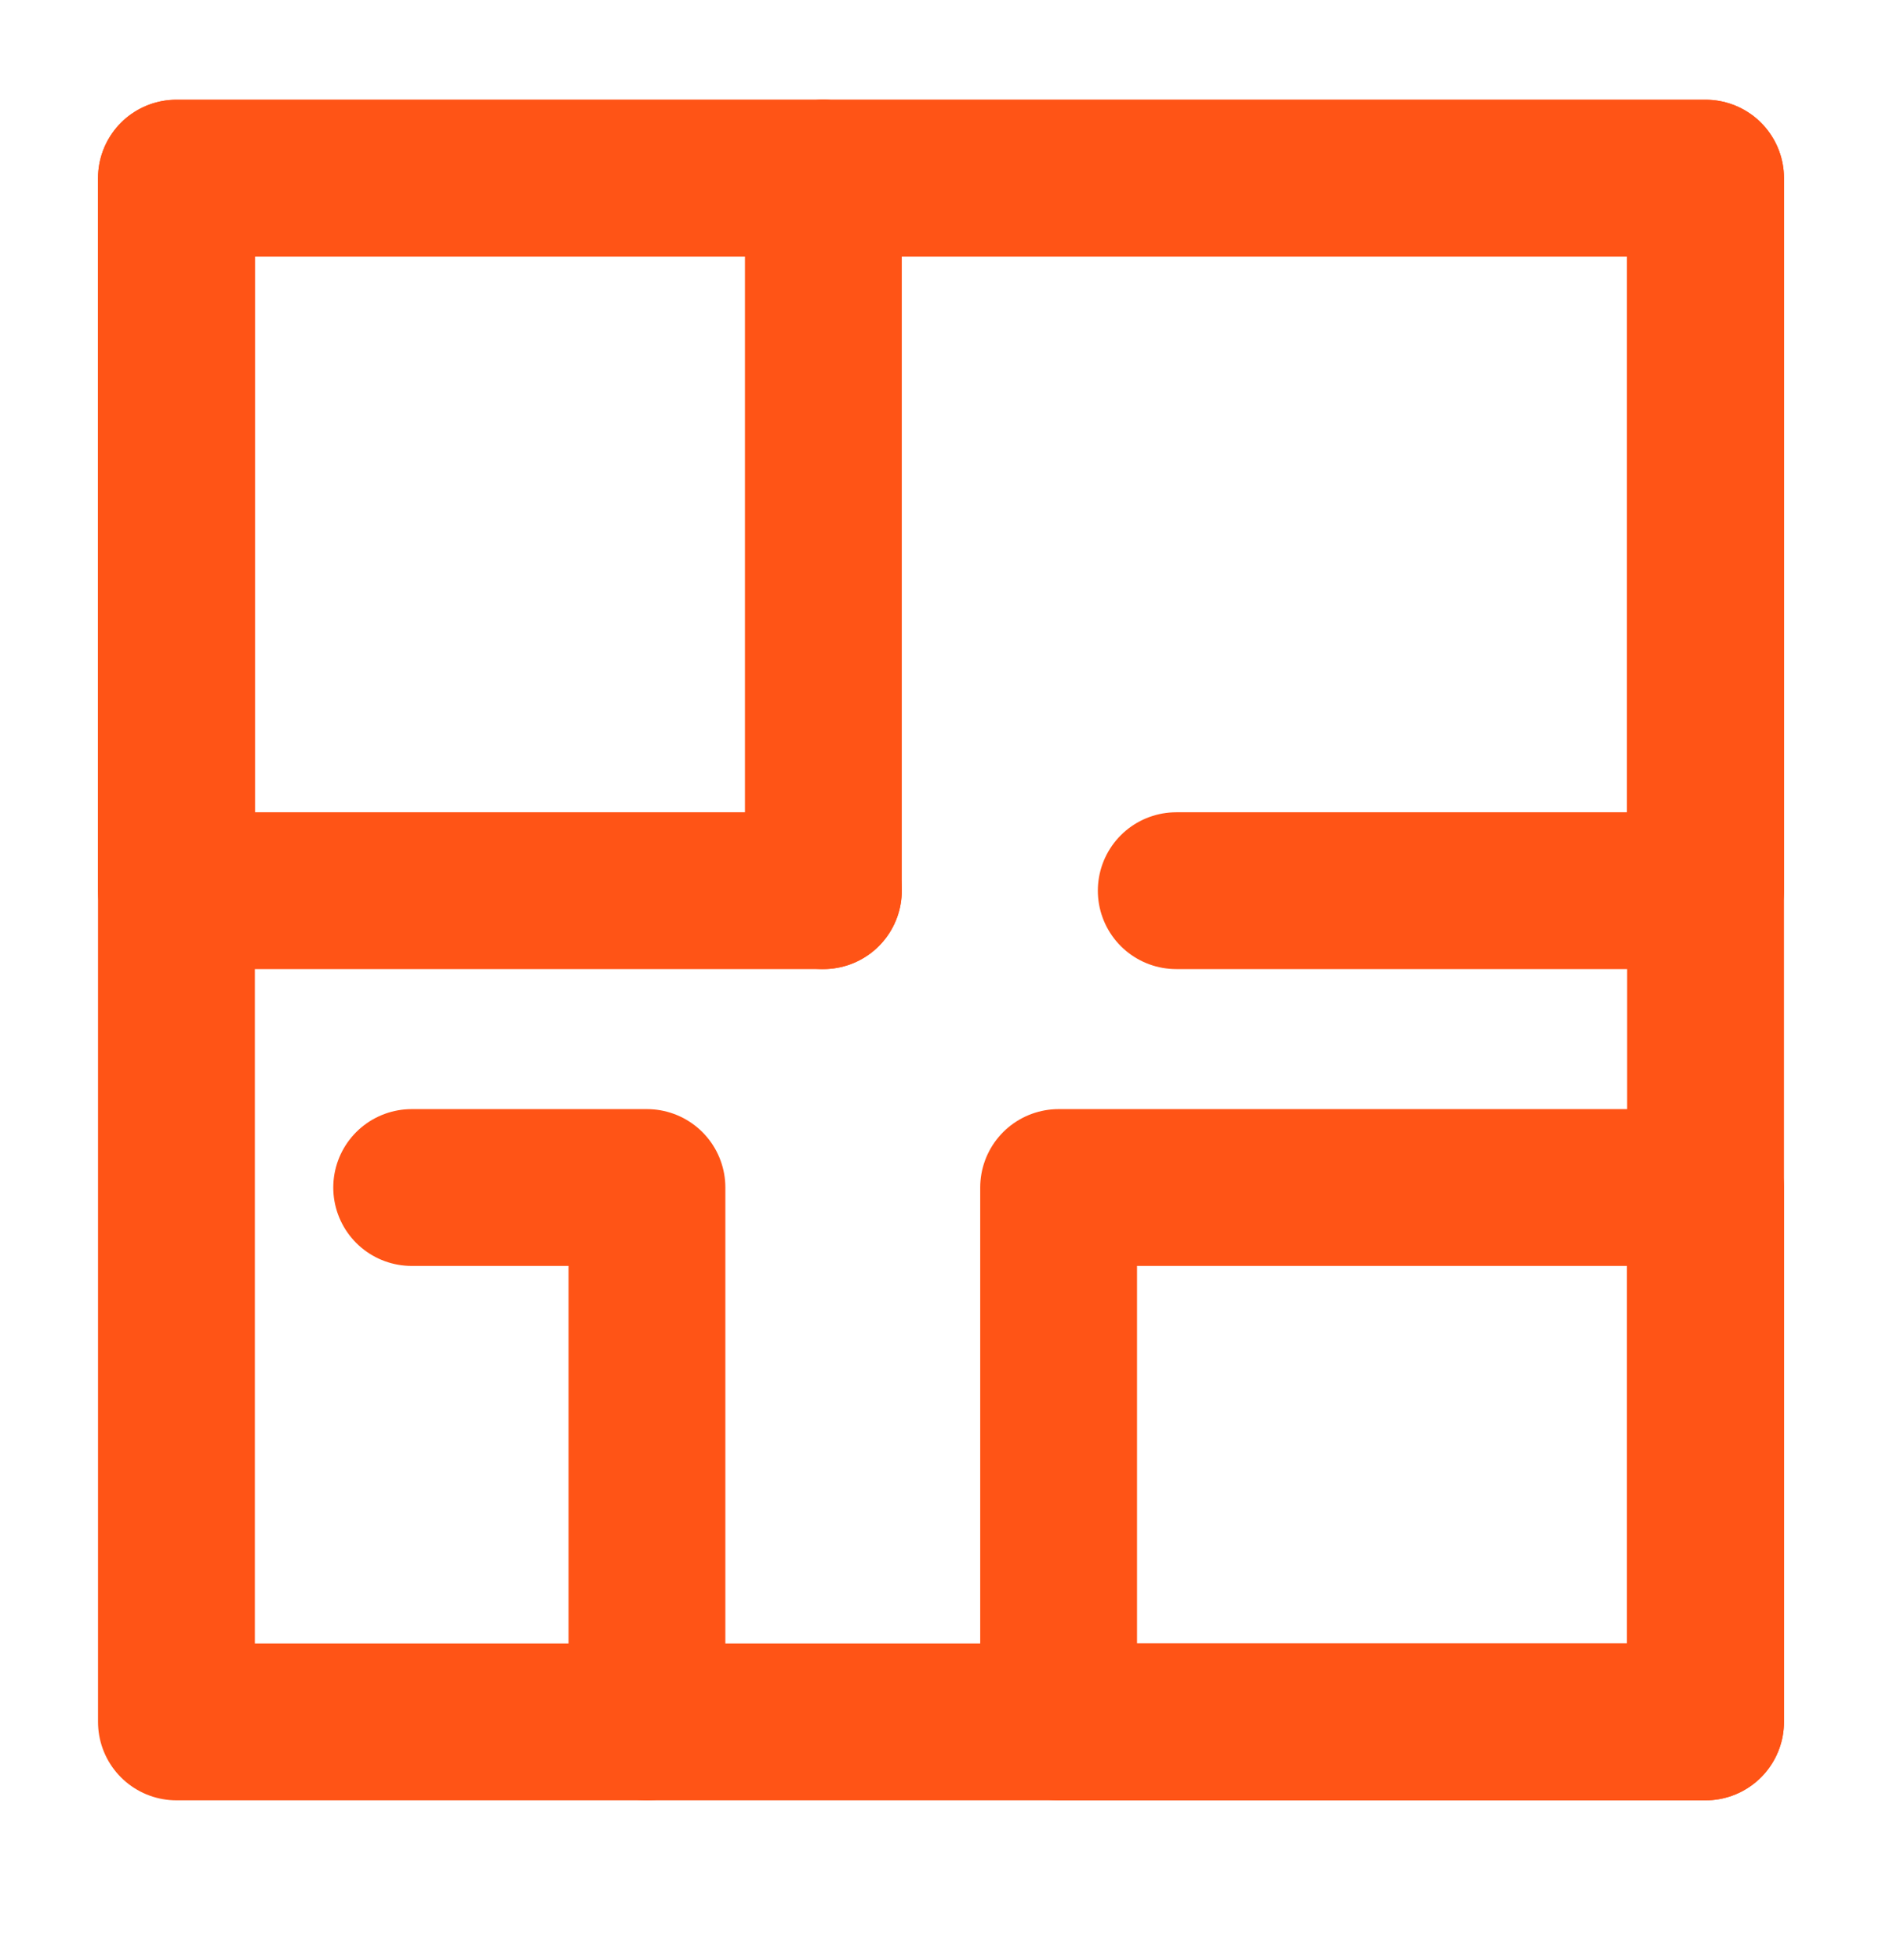 <svg width="24" height="25" viewBox="0 0 24 25" fill="none" xmlns="http://www.w3.org/2000/svg">
<path d="M21.75 2.272H2.25V21.962H21.75V2.272Z" stroke="#FF5416" stroke-width="2" stroke-miterlimit="10" stroke-linecap="round" stroke-linejoin="round"/>
<path d="M21.75 15.146H13.5V21.962H21.75V15.146Z" stroke="#FF5416" stroke-width="2" stroke-miterlimit="10" stroke-linecap="round" stroke-linejoin="round"/>
<path d="M10.5 2.272H21.75V11.36H15" stroke="#FF5416" stroke-width="2" stroke-miterlimit="10" stroke-linecap="round" stroke-linejoin="round"/>
<path d="M10.5 11.36V2.272" stroke="#FF5416" stroke-width="2" stroke-miterlimit="10" stroke-linecap="round" stroke-linejoin="round"/>
<path d="M8.25 21.962V15.146H5.25" stroke="#FF5416" stroke-width="2" stroke-miterlimit="10" stroke-linecap="round" stroke-linejoin="round"/>
<path d="M10.5 11.36H2.25V2.272H10.5" stroke="#FF5416" stroke-width="2" stroke-miterlimit="10" stroke-linecap="round" stroke-linejoin="round"/>
</svg>
